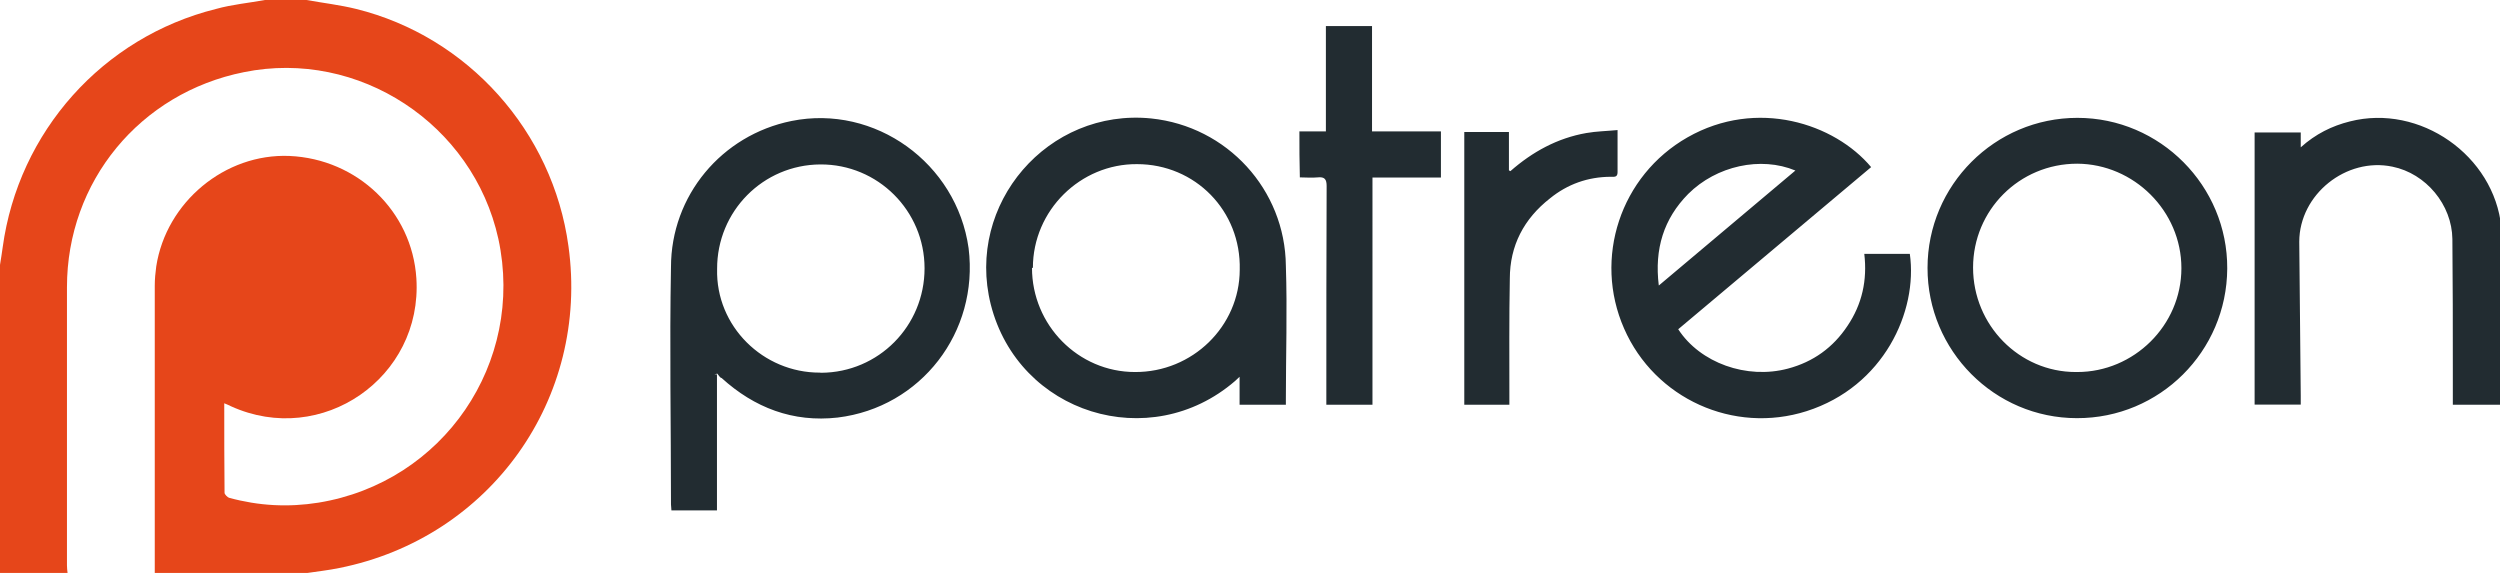 <svg id="Layer_1" xmlns="http://www.w3.org/2000/svg" viewBox="0 0 1680 385"><style>.st0{fill:#E6461A;} .st1{fill:#222C31;}</style><path class="st0" d="M206 0c11 2 22.4 3.3 33.3 6C314.5 24.6 371.5 88.4 382 165.4c14.2 102.4-52.4 196-154 216.3-7.2 1.5-14.7 2.3-22 3.4H104V192c0-4.3.4-8.7 1-13 6.7-43.2 46.2-76 89.5-74.2 45.7 2 82.4 37.2 85.3 82.2 4.3 66.8-63.7 113.7-124.6 86-1.3-.7-2.6-1.2-4.5-2 0 20.6 0 40.4.2 60.2 0 1 2 3 3 3.3 20 5.5 40 6.5 60 3.3 84-13.6 139-94 121-177.3-17-77.2-94-127.7-171-112C94 62.5 45 122 45 193v187c0 1.7.2 3.3.4 5H0V178c.6-4 1.3-7.8 1.8-11.8C12.4 88.5 69 25 145.2 6c10.8-3 22-4 32.8-6h28z"/><path class="st1" d="M1680 272h-31.7v-23c0-29.4 0-59-.3-88.4-.3-23-17.7-44-40.3-48.6-31-6.5-62.5 18.6-62.6 50.4l1 103.5v6h-31V89h31v10c10-9 21-14.4 33-17.4 47-12 97 22.8 101.8 71.2 0 1.4.7 3 1 4.3v115zM481.8 251.5V343h-30.6c0-1.4-.3-2.7-.3-4 0-53.2-1-106.3 0-159.5 0-48 34-88.7 81-98.2 56-11.3 111 28.3 119 85.5 7 56.4-32 107-88 113.8-30 3.4-56-6.6-78-26.6-1 0-2-2-3-3l-1.8 1zm70-1c38.6-.2 69.5-31.4 69.5-70.2 0-38.7-31.4-70-70-69.8-38.5.2-69.5 31.4-69.4 70.2-1 38.6 31 69.8 69 69.7zm576-29.2c14.7 22.6 46 33.8 73.7 26.4 17-4.5 30.4-14.2 40-28.7 9.8-14.5 13.4-30.7 11.3-48.4h30.6c5.5 38.7-17.6 89.2-69.4 105.7-49 15.6-102-8.4-122.6-55.5-20.8-47.3-2.5-102.8 42.6-128.5 46.7-26.6 99-9.2 123.4 20l-129.7 109zm-13-29.5l91.7-77.2c-23.3-9.7-53-3.2-72 15.7-16.5 16.7-22.8 37-19.8 61.5zM864 272h-31v-18.8l-3 2.8c-57.3 49.5-145.6 22-164.2-51.4-17-67.6 38.5-132 107.8-125 51 5.3 90 47.8 90.5 99 1 30 0 60 0 90v3.5zm-170.5-92c0 38.4 31 70 69.2 70 38.6.2 70.3-30.7 70.4-68.7 1-39.7-30-71-69-71-38-.3-70 31-70 69.7zm601.8 0c0-55.6 45.3-100.8 100.7-100.8 55.6 0 101 45.7 100.7 101.3-.3 55.7-45.4 100.6-101 100.5-55.4 0-100.5-45.4-100.4-101zm100.6 70c38 0 70-31.2 70-69.8 0-38.5-32-70-70-70.2-39 0-70 31.3-70 69.8 0 38.7 31 70.2 69 70.2zM873 88.3h18V17.5h31v70.8h46.3v31h-46V272h-31v-6c0-47 0-94 .2-141 0-4.5-1.3-6.3-6-5.8-4 .4-8 0-12 0-.3-10.3-.3-20.2-.3-31zm142 26.7c14.8-13 31.6-22.2 51-25.6 6.8-1.2 13.8-1.3 21-2v28.4c0 3.5-2.4 3-4.4 3-15.5 0-29.3 5-41 14.5-17.5 13.7-27 31.7-27 54-.5 26.2-.3 52.6-.3 79v5.7H984V88.7h30v25.8l1.2.6z"/></svg>